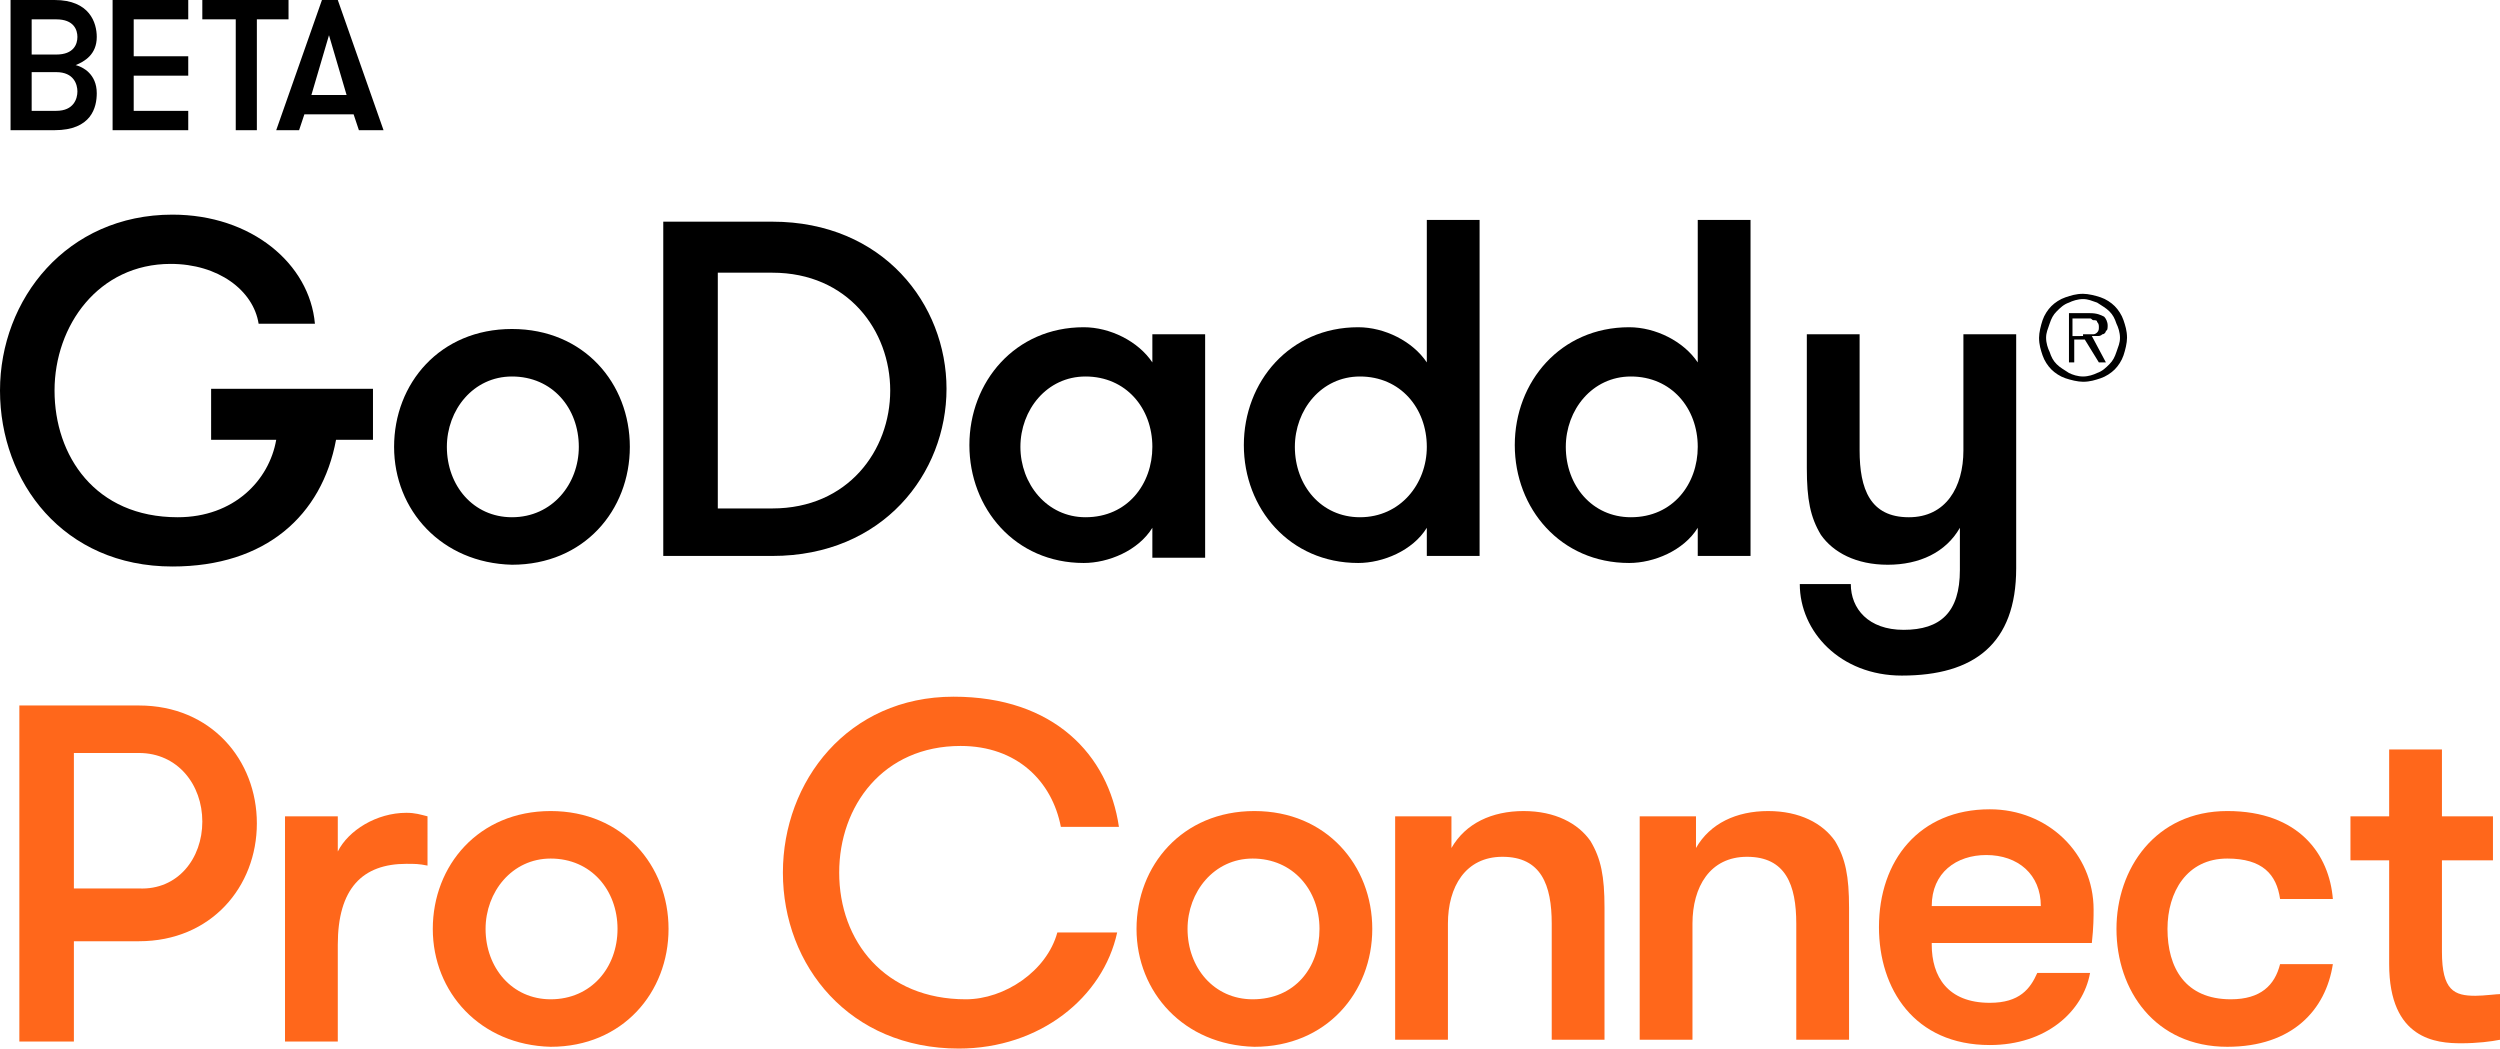 <?xml version="1.0" encoding="utf-8"?>
<!-- Generator: Adobe Illustrator 19.1.0, SVG Export Plug-In . SVG Version: 6.00 Build 0)  -->
<svg version="1.1" id="Layer_1" xmlns="http://www.w3.org/2000/svg" xmlns:xlink="http://www.w3.org/1999/xlink" x="0px" y="0px"
	 viewBox="0 0 142.1 59.6" style="enable-background:new 0 0 142.1 59.6;" xml:space="preserve">
<style type="text/css">
	.st0{fill:#FF671B;}
</style>
<g>
	<g>
		<path d="M12.1,22.1h9.1V25h-2.1c-0.8,4.3-4,7.2-9.3,7.2c-6.2,0-9.8-4.8-9.8-10c0-5.2,3.8-10,9.8-10c4.5,0,7.8,2.8,8.1,6.2h-3.2
			c-0.3-1.9-2.3-3.4-5-3.4c-4.1,0-6.6,3.5-6.6,7.2c0,3.7,2.3,7.2,7,7.2c3.2,0,5.2-2.1,5.6-4.4h-3.7V22.1z"/>
		<path d="M22.4,25.4c0-3.6,2.6-6.7,6.7-6.7c4.1,0,6.7,3.1,6.7,6.7c0,3.6-2.6,6.7-6.7,6.7C25.1,32,22.4,29,22.4,25.4 M32.9,25.4
			c0-2.2-1.5-4-3.8-4c-2.2,0-3.7,1.9-3.7,4c0,2.2,1.5,4,3.7,4C31.4,29.4,32.9,27.5,32.9,25.4"/>
		<path d="M43.9,12.6c6.3,0,9.9,4.7,9.9,9.5s-3.6,9.5-9.9,9.5h-6.2V12.6H43.9z M40.8,15.4v13.5h3.1c4.3,0,6.7-3.3,6.7-6.7
			s-2.4-6.7-6.7-6.7H40.8z"/>
		<path d="M68.5,19v12.7h-3V30c-0.8,1.3-2.5,2-3.9,2c-3.9,0-6.5-3.1-6.5-6.7s2.6-6.7,6.5-6.7c1.5,0,3.1,0.8,3.9,2V19H68.5z
			 M65.5,25.4c0-2.2-1.5-4-3.8-4c-2.2,0-3.7,1.9-3.7,4s1.5,4,3.7,4C64.1,29.4,65.5,27.5,65.5,25.4"/>
		<path d="M81.1,30c-0.8,1.3-2.5,2-3.9,2c-3.9,0-6.5-3.1-6.5-6.7s2.6-6.7,6.5-6.7c1.5,0,3.1,0.8,3.9,2v-8.1h3v19.1h-3V30z
			 M81.1,25.4c0-2.2-1.5-4-3.8-4c-2.2,0-3.7,1.9-3.7,4c0,2.2,1.5,4,3.7,4C79.6,29.4,81.1,27.5,81.1,25.4"/>
		<path d="M96.5,30c-0.8,1.3-2.5,2-3.9,2c-3.9,0-6.5-3.1-6.5-6.7s2.6-6.7,6.5-6.7c1.5,0,3.1,0.8,3.9,2v-8.1h3v19.1h-3V30z
			 M96.5,25.4c0-2.2-1.5-4-3.8-4c-2.2,0-3.7,1.9-3.7,4c0,2.2,1.5,4,3.7,4C95.1,29.4,96.5,27.5,96.5,25.4"/>
		<path d="M102.3,33.2h2.9c0,1.4,1,2.6,3,2.6c2.1,0,3.2-1,3.2-3.4v-2.4c-0.8,1.4-2.3,2.1-4.1,2.1c-1.8,0-3.1-0.7-3.8-1.7
			c-0.6-1-0.8-2-0.8-3.8V19h3v6.6c0,2.2,0.6,3.8,2.8,3.8c2.1,0,3.1-1.7,3.1-3.8V19h3v13.3c0,4.3-2.4,6.1-6.5,6.1
			C104.6,38.4,102.3,35.9,102.3,33.2"/>
		<path d="M118.4,21.7c-0.3,0-0.7-0.1-1-0.2c-0.3-0.1-0.6-0.3-0.8-0.5c-0.2-0.2-0.4-0.5-0.5-0.8c-0.1-0.3-0.2-0.6-0.2-1
			c0-0.3,0.1-0.7,0.2-1c0.1-0.3,0.3-0.6,0.5-0.8c0.2-0.2,0.5-0.4,0.8-0.5c0.3-0.1,0.6-0.2,1-0.2c0.3,0,0.7,0.1,1,0.2
			c0.3,0.1,0.6,0.3,0.8,0.5c0.2,0.2,0.4,0.5,0.5,0.8c0.1,0.3,0.2,0.6,0.2,1c0,0.3-0.1,0.7-0.2,1c-0.1,0.3-0.3,0.6-0.5,0.8
			c-0.2,0.2-0.5,0.4-0.8,0.5C119.1,21.6,118.8,21.7,118.4,21.7 M118.4,21.4c0.3,0,0.6-0.1,0.8-0.2c0.3-0.1,0.5-0.3,0.7-0.5
			c0.2-0.2,0.3-0.4,0.4-0.7c0.1-0.3,0.2-0.5,0.2-0.8c0-0.3-0.1-0.6-0.2-0.8c-0.1-0.3-0.2-0.5-0.4-0.7c-0.2-0.2-0.4-0.3-0.7-0.5
			c-0.3-0.1-0.5-0.2-0.8-0.2s-0.6,0.1-0.8,0.2c-0.3,0.1-0.5,0.3-0.7,0.5c-0.2,0.2-0.3,0.4-0.4,0.7c-0.1,0.3-0.2,0.5-0.2,0.8
			c0,0.3,0.1,0.6,0.2,0.8c0.1,0.3,0.2,0.5,0.4,0.7c0.2,0.2,0.4,0.3,0.7,0.5C117.8,21.3,118.1,21.4,118.4,21.4 M119.7,20.6h-0.4
			l-0.8-1.3h-0.6v1.3h-0.3v-2.8h1.2c0.4,0,0.6,0.1,0.8,0.2c0.1,0.1,0.2,0.3,0.2,0.5c0,0.1,0,0.3-0.1,0.3c0,0.1-0.1,0.2-0.2,0.2
			c-0.1,0.1-0.2,0.1-0.3,0.1c-0.1,0-0.2,0-0.3,0L119.7,20.6z M118.4,19h0.3c0.1,0,0.2,0,0.3,0c0.1,0,0.2-0.1,0.2-0.1
			c0.1-0.1,0.1-0.2,0.1-0.3c0-0.1,0-0.2-0.1-0.3c0-0.1-0.1-0.1-0.2-0.1c-0.1,0-0.1-0.1-0.2-0.1c-0.1,0-0.2,0-0.2,0h-0.8v1H118.4z"/>
		<g>
			<g>
				<path class="st0" d="M1.1,40.1h6.8c4.1,0,6.7,3.1,6.7,6.7s-2.6,6.7-6.7,6.7H4.2v5.7H1.1V40.1z M11.5,46.7c0-2.1-1.4-3.9-3.6-3.9
					H4.2v7.7h3.7C10.1,50.6,11.5,48.8,11.5,46.7z"/>
				<path class="st0" d="M24.3,49.2c-0.5-0.1-0.7-0.1-1.2-0.1c-2.5,0-3.9,1.4-3.9,4.6v5.5h-3V46.4h3v2c0.6-1.2,2.2-2.2,3.9-2.2
					c0.5,0,0.8,0.1,1.2,0.2V49.2z"/>
				<path class="st0" d="M24.6,52.8c0-3.6,2.6-6.7,6.7-6.7c4.1,0,6.7,3.1,6.7,6.7c0,3.6-2.6,6.7-6.7,6.7
					C27.3,59.4,24.6,56.4,24.6,52.8z M35.1,52.8c0-2.2-1.5-4-3.8-4c-2.2,0-3.7,1.9-3.7,4c0,2.2,1.5,4,3.7,4
					C33.6,56.8,35.1,55,35.1,52.8z"/>
				<path class="st0" d="M63.5,53c-0.8,3.7-4.4,6.6-9,6.6c-6.2,0-10-4.7-10-10c0-5.2,3.7-10,9.7-10c5.7,0,8.8,3.3,9.4,7.4h-3.3
					c-0.5-2.6-2.5-4.6-5.7-4.6c-4.4,0-6.9,3.4-6.9,7.2c0,3.9,2.6,7.2,7.2,7.2c2.2,0,4.6-1.6,5.2-3.8H63.5z"/>
				<path class="st0" d="M64.6,52.8c0-3.6,2.6-6.7,6.7-6.7c4.1,0,6.7,3.1,6.7,6.7c0,3.6-2.6,6.7-6.7,6.7
					C67.3,59.4,64.6,56.4,64.6,52.8z M75,52.8c0-2.2-1.5-4-3.8-4c-2.2,0-3.7,1.9-3.7,4c0,2.2,1.5,4,3.7,4C73.6,56.8,75,55,75,52.8z"
					/>
				<path class="st0" d="M79.5,46.4h3v1.8c0.8-1.4,2.3-2.1,4.1-2.1c1.8,0,3.1,0.7,3.8,1.7c0.6,1,0.8,2,0.8,3.8v7.5h-3v-6.6
					c0-2.2-0.6-3.8-2.8-3.8c-2.1,0-3.1,1.7-3.1,3.8v6.6h-3V46.4z"/>
				<path class="st0" d="M93.4,46.4h3v1.8c0.8-1.4,2.3-2.1,4.1-2.1c1.8,0,3.1,0.7,3.8,1.7c0.6,1,0.8,2,0.8,3.8v7.5h-3v-6.6
					c0-2.2-0.6-3.8-2.8-3.8c-2.1,0-3.1,1.7-3.1,3.8v6.6h-3V46.4z"/>
				<path class="st0" d="M109.8,53.7c0,1.8,0.9,3.3,3.3,3.3c1.7,0,2.3-0.8,2.7-1.7h3c-0.4,2.2-2.5,4.1-5.7,4.1
					c-4.3,0-6.3-3.2-6.3-6.7c0-3.8,2.3-6.7,6.3-6.7c3.3,0,5.9,2.5,5.9,5.7c0,0.4,0,1-0.1,1.9H109.8z M109.8,51.5h6.2
					c0-1.8-1.3-2.9-3.1-2.9C111.2,48.6,109.8,49.6,109.8,51.5z"/>
				<path class="st0" d="M129.6,51.1c-0.2-1.4-1-2.3-3-2.3c-2.3,0-3.4,1.9-3.4,4c0,2.2,1,4,3.6,4c1.7,0,2.5-0.8,2.8-2h3
					c-0.4,2.6-2.3,4.7-6,4.7c-4.1,0-6.3-3.2-6.3-6.7c0-3.4,2.2-6.7,6.3-6.7c4.1,0,5.8,2.5,6,5H129.6z"/>
				<path class="st0" d="M142.1,59.1c-0.5,0.1-1.3,0.2-2.2,0.2c-1.4,0-4.1-0.2-4.1-4.5v-5.9h-2.2v-2.5h2.2v-3.8h3v3.8h2.9v2.5h-2.9
					v5.2c0,2.2,0.7,2.5,1.9,2.5c0.5,0,1.2-0.1,1.5-0.1V59.1z"/>
			</g>
		</g>
	</g>
	<g>
		<path d="M0.6,0h2.5c2,0,2.4,1.3,2.4,2.1c0,1-0.7,1.4-1.2,1.6c0.4,0.1,1.2,0.5,1.2,1.6c0,0.8-0.3,2.1-2.4,2.1H0.6V0z M3.2,3.1
			c1,0,1.2-0.6,1.2-1c0-0.4-0.2-1-1.2-1H1.8v2H3.2z M1.8,4.2v2.1h1.4c1,0,1.2-0.7,1.2-1.1c0-0.4-0.2-1.1-1.2-1.1H1.8z"/>
		<path d="M7.6,1.1v2.1h3.1v1.1H7.6v2h3.1v1.1H6.4V0h4.3v1.1H7.6z"/>
		<path d="M13.3,1.1h-1.8V0h4.9v1.1h-1.8v6.3h-1.2V1.1z"/>
		<path d="M20.4,7.4l-0.3-0.9h-2.8L17,7.4h-1.3L18.3,0h0.9l2.6,7.4H20.4z M18.7,2l-1,3.4h2L18.7,2z"/>
	</g>
</g>
</svg>
